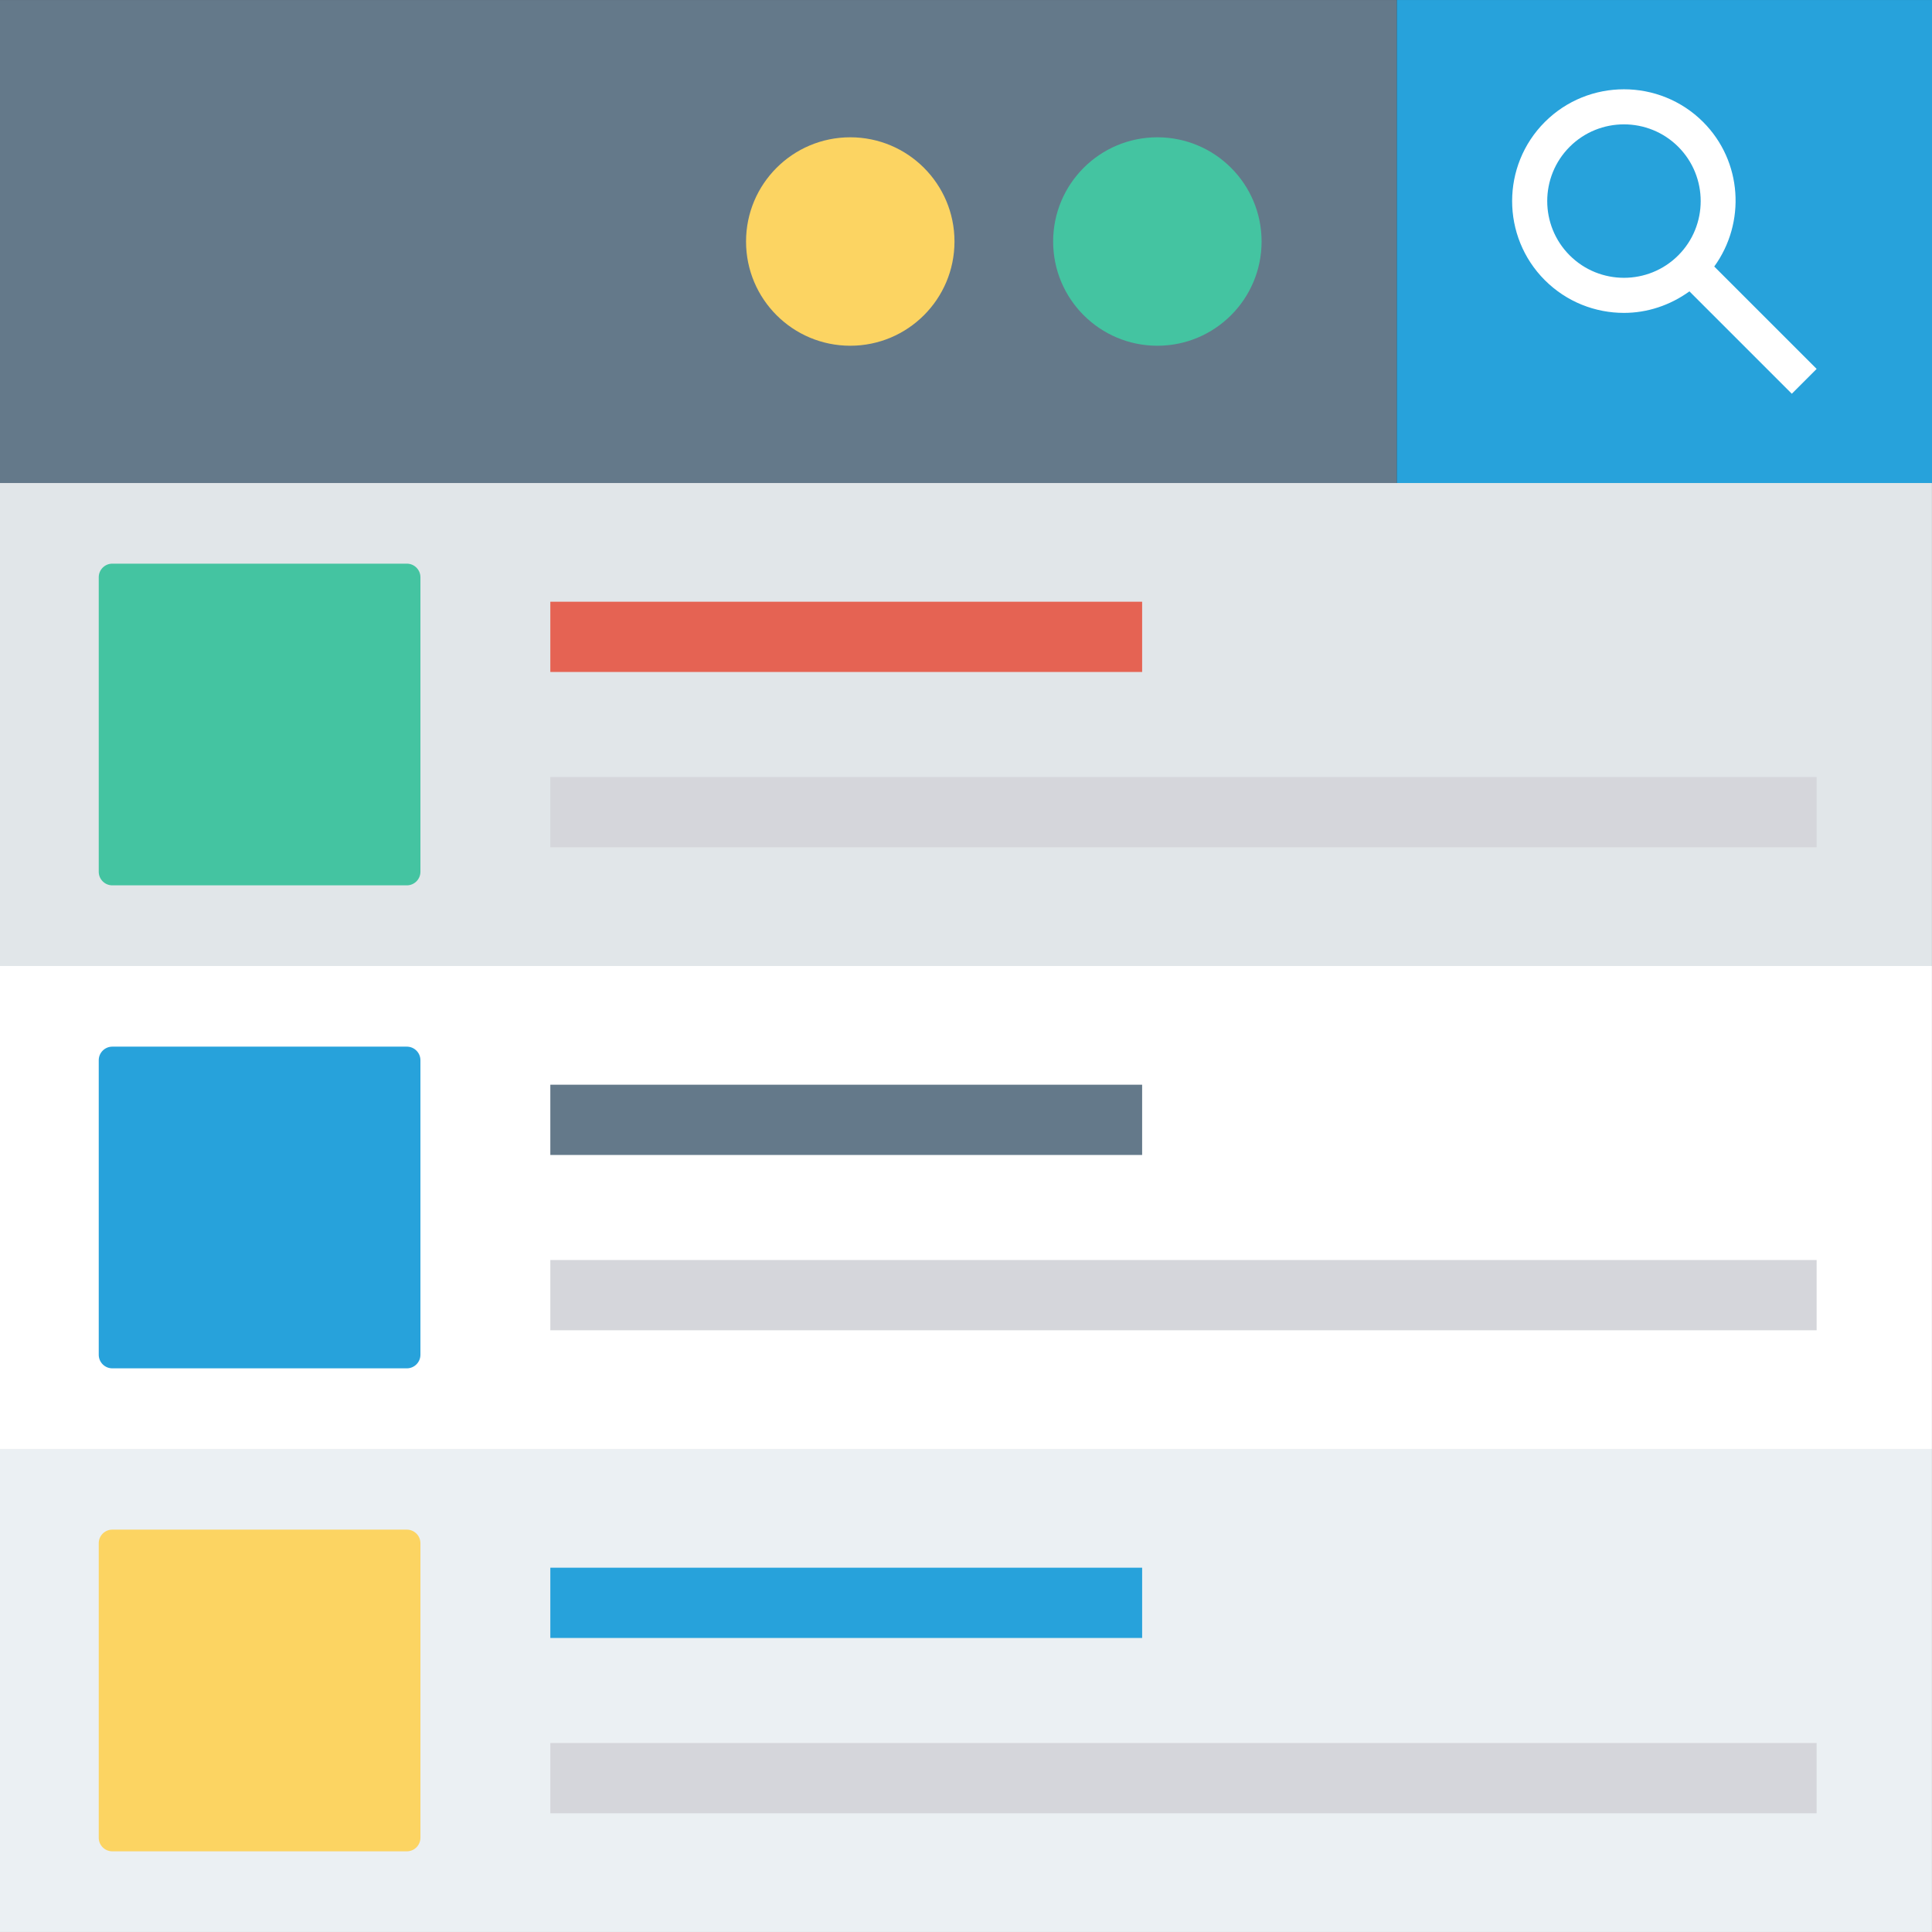 <?xml version="1.0" encoding="iso-8859-1"?>
<!-- Generator: Adobe Illustrator 19.0.0, SVG Export Plug-In . SVG Version: 6.00 Build 0)  -->
<svg version="1.1" id="Layer_1" xmlns="http://www.w3.org/2000/svg" xmlns:xlink="http://www.w3.org/1999/xlink" x="0px" y="0px"
	 viewBox="0 0 491.53 491.53" style="enable-background:new 0 0 491.53 491.53;" xml:space="preserve">
<rect x="0" y="0" width="491.53" height="491.53" fill="#333333" stroke="none"/>
<rect y="122.885" style="fill:#E1E6E9;" width="491.52" height="122.88"/>
<rect y="245.765" style="fill:#FFFFFF;" width="491.52" height="122.88"/>
<rect y="368.645" style="fill:#EBF0F3;" width="491.52" height="122.88"/>
<rect y="0.005" style="fill:#64798A;" width="355.379" height="122.88"/>
<rect x="355.379" y="0.005" style="fill:#27A2DB;" width="136.151" height="122.88"/>
<path style="fill:#FFFFFF;" d="M462.18,93.856l-26.049-26.049c8.06-11.124,7.172-26.76-2.838-36.779
	c-11.11-11.092-29.167-11.074-40.259,0c-11.101,11.101-11.101,29.158,0,40.259c5.551,5.542,12.838,8.317,20.125,8.317
	c5.874,0,11.693-1.887,16.655-5.479l26.049,26.049L462.18,93.856z M399.352,64.969c-7.619-7.619-7.619-20.003,0-27.622
	c3.805-3.805,8.806-5.708,13.806-5.708c5.01,0,10.011,1.903,13.815,5.708c7.611,7.619,7.611,20.011,0,27.622
	C419.373,72.578,406.971,72.587,399.352,64.969z"/>
<circle style="fill:#FCD462;" cx="216.32" cy="61.445" r="26.516"/>
<g>
	<circle style="fill:#44C4A1;" cx="294.451" cy="61.445" r="26.516"/>
	<path style="fill:#44C4A1;" d="M103.505,225.245H28.577c-1.909,0-3.457-1.548-3.457-3.456v-74.928c0-1.909,1.548-3.457,3.457-3.457
		h74.929c1.909,0,3.457,1.548,3.457,3.457v74.928C106.962,223.698,105.414,225.245,103.505,225.245z"/>
</g>
<rect x="140.012" y="153.088" style="fill:#E56353;" width="150.564" height="17.874"/>
<rect x="140.012" y="197.688" style="fill:#D5D6DB;" width="322.166" height="17.874"/>
<path style="fill:#27A2DB;" d="M103.505,348.125H28.577c-1.909,0-3.457-1.548-3.457-3.457V269.74c0-1.909,1.548-3.457,3.457-3.457
	h74.929c1.909,0,3.457,1.548,3.457,3.457v74.929C106.962,346.578,105.414,348.125,103.505,348.125z"/>
<rect x="140.012" y="275.968" style="fill:#64798A;" width="150.564" height="17.874"/>
<rect x="140.012" y="320.568" style="fill:#D5D6DB;" width="322.166" height="17.874"/>
<path style="fill:#FCD462;" d="M103.505,471.005H28.577c-1.909,0-3.457-1.548-3.457-3.457v-74.928c0-1.909,1.548-3.457,3.457-3.457
	h74.929c1.909,0,3.457,1.548,3.457,3.457v74.928C106.962,469.458,105.414,471.005,103.505,471.005z"/>
<rect x="140.012" y="398.848" style="fill:#27A2DB;" width="150.564" height="17.874"/>
<rect x="140.012" y="443.448" style="fill:#D5D6DB;" width="322.166" height="17.874"/>
<g>
</g>
<g>
</g>
<g>
</g>
<g>
</g>
<g>
</g>
<g>
</g>
<g>
</g>
<g>
</g>
<g>
</g>
<g>
</g>
<g>
</g>
<g>
</g>
<g>
</g>
<g>
</g>
<g>
</g>
</svg>
